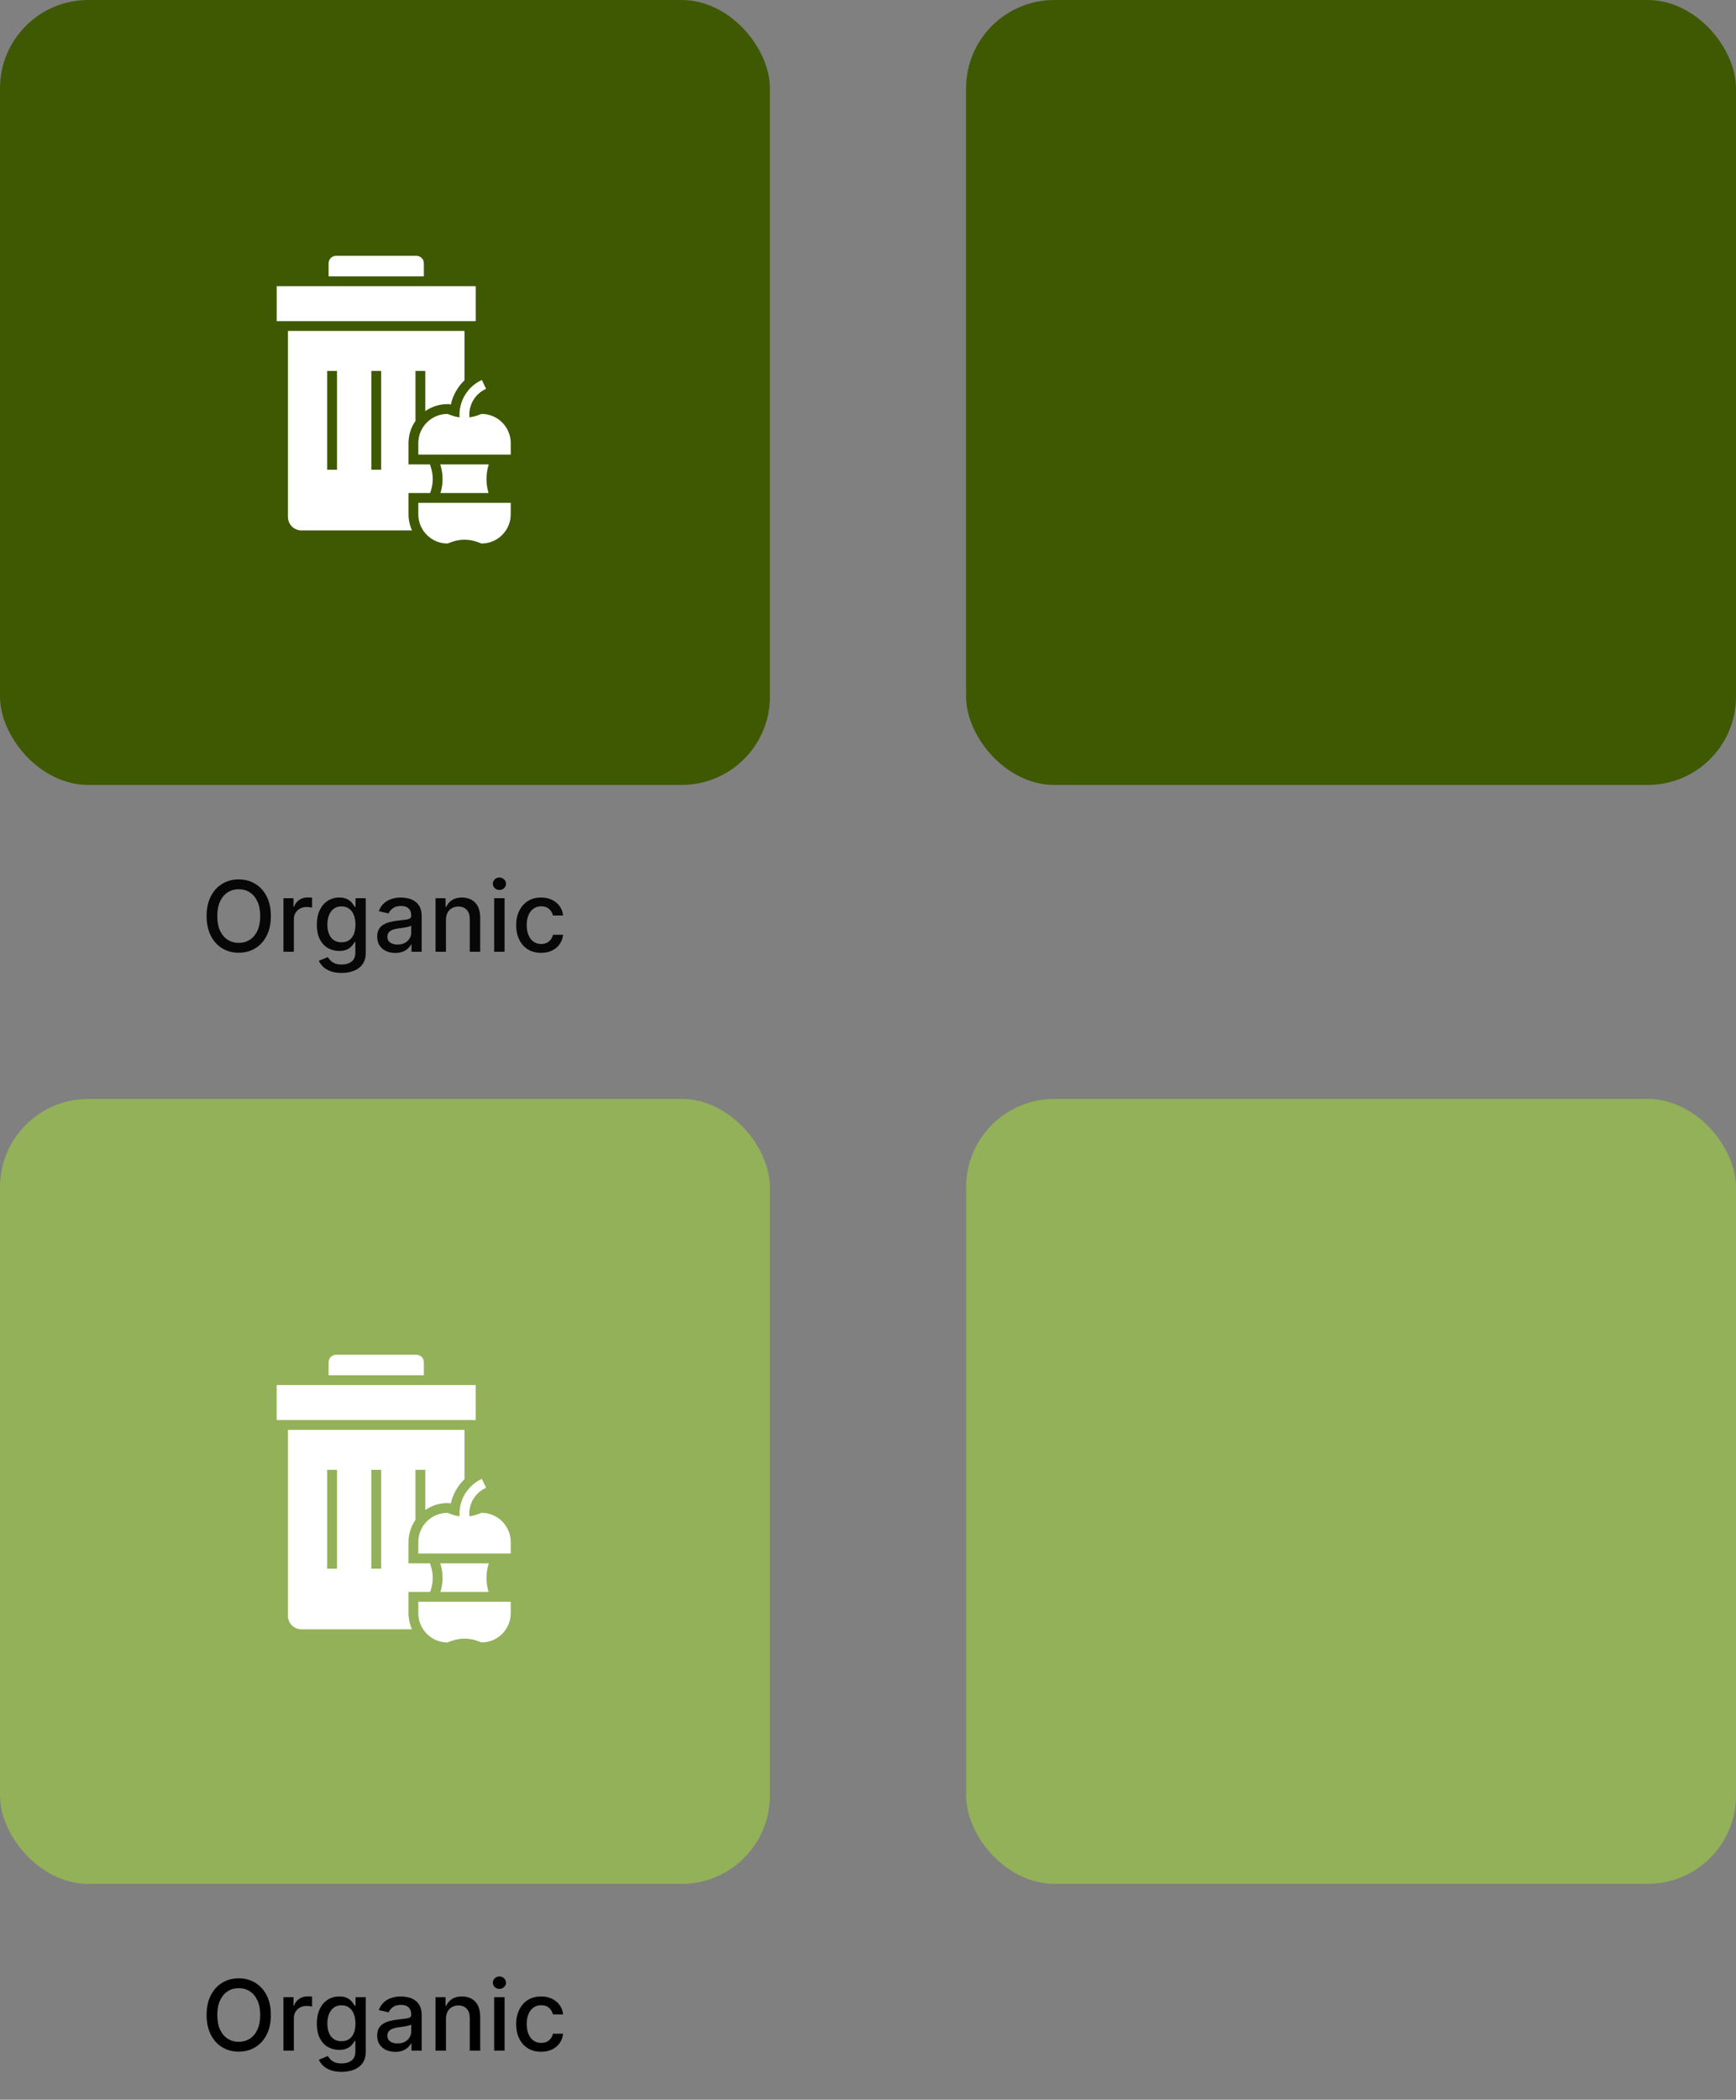 <svg width="354" height="428" viewBox="0 0 354 428" fill="none" xmlns="http://www.w3.org/2000/svg">
<rect x="0" y="0" width="354" height="428" fill="#808080" stroke="none"/>
<rect width="157" height="160" rx="18" fill="#3E5902"/>
<path d="M55.233 186.727C55.233 188.28 54.949 189.616 54.381 190.733C53.812 191.846 53.034 192.703 52.044 193.304C51.059 193.901 49.939 194.199 48.685 194.199C47.425 194.199 46.301 193.901 45.311 193.304C44.326 192.703 43.55 191.843 42.981 190.726C42.413 189.608 42.129 188.276 42.129 186.727C42.129 185.174 42.413 183.841 42.981 182.729C43.55 181.611 44.326 180.754 45.311 180.158C46.301 179.556 47.425 179.256 48.685 179.256C49.939 179.256 51.059 179.556 52.044 180.158C53.034 180.754 53.812 181.611 54.381 182.729C54.949 183.841 55.233 185.174 55.233 186.727ZM53.06 186.727C53.06 185.544 52.868 184.547 52.484 183.737C52.106 182.923 51.585 182.307 50.922 181.891C50.264 181.469 49.518 181.259 48.685 181.259C47.847 181.259 47.099 181.469 46.44 181.891C45.782 182.307 45.261 182.923 44.878 183.737C44.499 184.547 44.31 185.544 44.31 186.727C44.31 187.911 44.499 188.91 44.878 189.724C45.261 190.534 45.782 191.15 46.44 191.571C47.099 191.988 47.847 192.196 48.685 192.196C49.518 192.196 50.264 191.988 50.922 191.571C51.585 191.15 52.106 190.534 52.484 189.724C52.868 188.91 53.06 187.911 53.06 186.727ZM57.799 194V183.091H59.851V184.824H59.965C60.164 184.237 60.514 183.775 61.016 183.439C61.523 183.098 62.096 182.928 62.735 182.928C62.867 182.928 63.024 182.932 63.203 182.942C63.388 182.951 63.533 182.963 63.637 182.977V185.009C63.551 184.985 63.4 184.959 63.182 184.93C62.964 184.897 62.747 184.881 62.529 184.881C62.027 184.881 61.579 184.987 61.186 185.2C60.798 185.409 60.49 185.7 60.263 186.074C60.036 186.443 59.922 186.865 59.922 187.338V194H57.799ZM69.658 198.318C68.791 198.318 68.046 198.205 67.421 197.977C66.8 197.75 66.294 197.449 65.901 197.075C65.508 196.701 65.214 196.292 65.02 195.847L66.845 195.094C66.973 195.302 67.144 195.522 67.356 195.754C67.574 195.991 67.868 196.192 68.237 196.358C68.611 196.524 69.092 196.607 69.679 196.607C70.484 196.607 71.149 196.41 71.675 196.017C72.2 195.629 72.463 195.009 72.463 194.156V192.011H72.328C72.2 192.243 72.016 192.501 71.774 192.786C71.537 193.07 71.211 193.316 70.794 193.524C70.377 193.732 69.835 193.837 69.168 193.837C68.306 193.837 67.529 193.635 66.838 193.233C66.151 192.826 65.607 192.227 65.204 191.436C64.807 190.641 64.608 189.663 64.608 188.503C64.608 187.343 64.805 186.348 65.197 185.52C65.595 184.691 66.14 184.057 66.831 183.616C67.522 183.171 68.306 182.949 69.182 182.949C69.859 182.949 70.406 183.062 70.822 183.29C71.239 183.512 71.563 183.773 71.796 184.071C72.032 184.369 72.215 184.632 72.342 184.859H72.499V183.091H74.579V194.241C74.579 195.179 74.362 195.948 73.926 196.55C73.49 197.151 72.901 197.596 72.158 197.885C71.419 198.174 70.586 198.318 69.658 198.318ZM69.636 192.075C70.247 192.075 70.763 191.933 71.185 191.649C71.611 191.36 71.933 190.948 72.151 190.413C72.373 189.874 72.484 189.227 72.484 188.474C72.484 187.741 72.376 187.094 72.158 186.536C71.94 185.977 71.62 185.541 71.199 185.229C70.778 184.911 70.257 184.753 69.636 184.753C68.997 184.753 68.465 184.919 68.038 185.25C67.612 185.577 67.29 186.022 67.072 186.585C66.859 187.149 66.753 187.778 66.753 188.474C66.753 189.189 66.862 189.817 67.079 190.357C67.297 190.896 67.619 191.318 68.046 191.621C68.476 191.924 69.007 192.075 69.636 192.075ZM80.602 194.241C79.911 194.241 79.286 194.114 78.727 193.858C78.169 193.598 77.726 193.221 77.399 192.729C77.077 192.236 76.916 191.633 76.916 190.918C76.916 190.302 77.035 189.795 77.271 189.398C77.508 189 77.828 188.685 78.23 188.453C78.633 188.221 79.082 188.046 79.579 187.928C80.077 187.809 80.583 187.719 81.099 187.658C81.753 187.582 82.283 187.52 82.69 187.473C83.097 187.421 83.394 187.338 83.578 187.224C83.763 187.111 83.855 186.926 83.855 186.67V186.621C83.855 186 83.68 185.52 83.329 185.179C82.984 184.838 82.468 184.668 81.781 184.668C81.066 184.668 80.503 184.826 80.091 185.143C79.684 185.456 79.402 185.804 79.246 186.188L77.25 185.733C77.487 185.07 77.832 184.535 78.287 184.128C78.746 183.716 79.274 183.418 79.871 183.233C80.467 183.044 81.095 182.949 81.753 182.949C82.188 182.949 82.65 183.001 83.138 183.105C83.63 183.205 84.09 183.389 84.516 183.659C84.947 183.929 85.299 184.315 85.574 184.817C85.849 185.314 85.986 185.96 85.986 186.756V194H83.912V192.509H83.827C83.689 192.783 83.483 193.053 83.209 193.318C82.934 193.583 82.581 193.804 82.151 193.979C81.72 194.154 81.204 194.241 80.602 194.241ZM81.064 192.537C81.651 192.537 82.153 192.421 82.57 192.189C82.991 191.957 83.311 191.654 83.528 191.28C83.751 190.901 83.862 190.496 83.862 190.065V188.659C83.787 188.735 83.64 188.806 83.422 188.872C83.209 188.934 82.965 188.988 82.69 189.036C82.416 189.078 82.148 189.118 81.888 189.156C81.627 189.189 81.41 189.218 81.234 189.241C80.822 189.294 80.446 189.381 80.105 189.504C79.769 189.627 79.499 189.805 79.296 190.037C79.097 190.264 78.997 190.567 78.997 190.946C78.997 191.472 79.191 191.869 79.579 192.139C79.968 192.404 80.463 192.537 81.064 192.537ZM90.938 187.523V194H88.814V183.091H90.853V184.866H90.988C91.239 184.289 91.632 183.825 92.166 183.474C92.706 183.124 93.386 182.949 94.205 182.949C94.948 182.949 95.599 183.105 96.158 183.418C96.717 183.725 97.15 184.185 97.458 184.795C97.766 185.406 97.919 186.161 97.919 187.061V194H95.796V187.317C95.796 186.526 95.59 185.908 95.178 185.463C94.766 185.013 94.2 184.788 93.481 184.788C92.988 184.788 92.55 184.895 92.166 185.108C91.788 185.321 91.487 185.634 91.265 186.045C91.047 186.453 90.938 186.945 90.938 187.523ZM100.767 194V183.091H102.891V194H100.767ZM101.84 181.408C101.471 181.408 101.153 181.285 100.888 181.038C100.628 180.787 100.498 180.489 100.498 180.143C100.498 179.793 100.628 179.495 100.888 179.249C101.153 178.998 101.471 178.872 101.84 178.872C102.209 178.872 102.524 178.998 102.784 179.249C103.05 179.495 103.182 179.793 103.182 180.143C103.182 180.489 103.05 180.787 102.784 181.038C102.524 181.285 102.209 181.408 101.84 181.408ZM110.343 194.22C109.287 194.22 108.378 193.981 107.616 193.503C106.858 193.02 106.276 192.355 105.869 191.507C105.461 190.66 105.258 189.689 105.258 188.595C105.258 187.487 105.466 186.509 105.883 185.662C106.299 184.81 106.887 184.144 107.644 183.666C108.402 183.188 109.294 182.949 110.322 182.949C111.15 182.949 111.889 183.103 112.538 183.411C113.186 183.714 113.71 184.14 114.107 184.689C114.51 185.238 114.749 185.88 114.825 186.614H112.758C112.644 186.102 112.384 185.662 111.977 185.293C111.574 184.923 111.034 184.739 110.357 184.739C109.765 184.739 109.247 184.895 108.802 185.207C108.362 185.515 108.018 185.955 107.772 186.528C107.526 187.097 107.403 187.769 107.403 188.545C107.403 189.341 107.523 190.027 107.765 190.605C108.006 191.183 108.347 191.63 108.788 191.947C109.233 192.265 109.756 192.423 110.357 192.423C110.76 192.423 111.124 192.35 111.451 192.203C111.782 192.052 112.059 191.836 112.282 191.557C112.509 191.277 112.668 190.941 112.758 190.548H114.825C114.749 191.254 114.519 191.884 114.136 192.438C113.752 192.991 113.238 193.427 112.594 193.744C111.955 194.062 111.205 194.22 110.343 194.22Z" fill="#070707"/>
<path d="M97.018 58.327H56.425V65.462H97.018V58.327Z" fill="white"/>
<path d="M104.146 102.494H85.3V104.838C85.3 106.416 85.927 107.93 87.043 109.046C88.159 110.162 89.673 110.789 91.251 110.789L92.069 110.489C93.781 109.852 95.664 109.852 97.376 110.489L98.194 110.789C99.772 110.789 101.286 110.162 102.402 109.046C103.518 107.93 104.145 106.416 104.145 104.838L104.146 102.494Z" fill="white"/>
<path d="M89.817 100.494H99.631C99.044 98.594 99.058 96.558 99.672 94.666H89.772C90.387 96.558 90.402 98.593 89.817 100.494Z" fill="white"/>
<path d="M98.2 84.37L97.382 84.67C96.847 84.865 96.291 84.999 95.726 85.07L95.72 85.014C95.618 83.82 95.89 82.624 96.5 81.592C97.109 80.561 98.025 79.745 99.12 79.258L98.253 77.458C96.813 78.116 95.607 79.197 94.796 80.557C93.986 81.917 93.609 83.492 93.716 85.072C93.156 85 92.605 84.866 92.074 84.672L91.256 84.372C90.474 84.371 89.7 84.525 88.978 84.824C88.255 85.122 87.599 85.56 87.046 86.113C86.493 86.665 86.054 87.321 85.754 88.043C85.455 88.765 85.3 89.539 85.3 90.321V92.666H104.146V90.321C104.146 88.744 103.52 87.231 102.405 86.115C101.29 84.999 99.777 84.371 98.2 84.37Z" fill="white"/>
<path d="M58.72 67.462V105.379C58.72 105.739 58.791 106.095 58.928 106.427C59.066 106.759 59.267 107.061 59.521 107.315C59.775 107.569 60.077 107.771 60.409 107.909C60.742 108.046 61.097 108.117 61.457 108.117H84.017C83.546 107.088 83.302 105.97 83.301 104.838V100.494H87.727L87.902 99.914C88.374 98.4 88.362 96.775 87.867 95.268L87.677 94.668H83.3V90.321C83.3 88.704 83.797 87.126 84.723 85.8V75.61H86.723V83.8C88.051 82.872 89.632 82.374 91.252 82.375H91.612L91.925 82.491C92.342 80.588 93.317 78.853 94.725 77.507V67.462H58.72ZM68.72 95.748H66.72V75.61H68.72V95.748ZM77.72 95.748H75.72V75.61H77.72V95.748Z" fill="white"/>
<path d="M86.434 56.327V53.669C86.434 53.264 86.273 52.876 85.987 52.59C85.701 52.304 85.313 52.143 84.908 52.143H68.536C68.131 52.143 67.743 52.304 67.457 52.59C67.171 52.876 67.01 53.264 67.01 53.669V56.327H86.434Z" fill="white"/>
<rect y="224" width="157" height="160" rx="18" fill="#92B158"/>
<path d="M55.233 410.727C55.233 412.28 54.949 413.616 54.381 414.733C53.812 415.846 53.034 416.703 52.044 417.304C51.059 417.901 49.939 418.199 48.685 418.199C47.425 418.199 46.301 417.901 45.311 417.304C44.326 416.703 43.55 415.843 42.981 414.726C42.413 413.608 42.129 412.276 42.129 410.727C42.129 409.174 42.413 407.841 42.981 406.729C43.55 405.611 44.326 404.754 45.311 404.158C46.301 403.556 47.425 403.256 48.685 403.256C49.939 403.256 51.059 403.556 52.044 404.158C53.034 404.754 53.812 405.611 54.381 406.729C54.949 407.841 55.233 409.174 55.233 410.727ZM53.06 410.727C53.06 409.544 52.868 408.547 52.484 407.737C52.106 406.923 51.585 406.307 50.922 405.891C50.264 405.469 49.518 405.259 48.685 405.259C47.847 405.259 47.099 405.469 46.44 405.891C45.782 406.307 45.261 406.923 44.878 407.737C44.499 408.547 44.31 409.544 44.31 410.727C44.31 411.911 44.499 412.91 44.878 413.724C45.261 414.534 45.782 415.15 46.44 415.571C47.099 415.988 47.847 416.196 48.685 416.196C49.518 416.196 50.264 415.988 50.922 415.571C51.585 415.15 52.106 414.534 52.484 413.724C52.868 412.91 53.06 411.911 53.06 410.727ZM57.799 418V407.091H59.851V408.824H59.965C60.164 408.237 60.514 407.775 61.016 407.439C61.523 407.098 62.096 406.928 62.735 406.928C62.867 406.928 63.024 406.932 63.203 406.942C63.388 406.951 63.533 406.963 63.637 406.977V409.009C63.551 408.985 63.4 408.959 63.182 408.93C62.964 408.897 62.747 408.881 62.529 408.881C62.027 408.881 61.579 408.987 61.186 409.2C60.798 409.409 60.49 409.7 60.263 410.074C60.036 410.443 59.922 410.865 59.922 411.338V418H57.799ZM69.658 422.318C68.791 422.318 68.046 422.205 67.421 421.977C66.8 421.75 66.294 421.449 65.901 421.075C65.508 420.701 65.214 420.292 65.02 419.847L66.845 419.094C66.973 419.302 67.144 419.522 67.356 419.754C67.574 419.991 67.868 420.192 68.237 420.358C68.611 420.524 69.092 420.607 69.679 420.607C70.484 420.607 71.149 420.41 71.675 420.017C72.2 419.629 72.463 419.009 72.463 418.156V416.011H72.328C72.2 416.243 72.016 416.501 71.774 416.786C71.537 417.07 71.211 417.316 70.794 417.524C70.377 417.732 69.835 417.837 69.168 417.837C68.306 417.837 67.529 417.635 66.838 417.233C66.151 416.826 65.607 416.227 65.204 415.436C64.807 414.641 64.608 413.663 64.608 412.503C64.608 411.343 64.805 410.348 65.197 409.52C65.595 408.691 66.14 408.057 66.831 407.616C67.522 407.171 68.306 406.949 69.182 406.949C69.859 406.949 70.406 407.062 70.822 407.29C71.239 407.512 71.563 407.773 71.796 408.071C72.032 408.369 72.215 408.632 72.342 408.859H72.499V407.091H74.579V418.241C74.579 419.179 74.362 419.948 73.926 420.55C73.49 421.151 72.901 421.596 72.158 421.885C71.419 422.174 70.586 422.318 69.658 422.318ZM69.636 416.075C70.247 416.075 70.763 415.933 71.185 415.649C71.611 415.36 71.933 414.948 72.151 414.413C72.373 413.874 72.484 413.227 72.484 412.474C72.484 411.741 72.376 411.094 72.158 410.536C71.94 409.977 71.62 409.541 71.199 409.229C70.778 408.911 70.257 408.753 69.636 408.753C68.997 408.753 68.465 408.919 68.038 409.25C67.612 409.577 67.29 410.022 67.072 410.585C66.859 411.149 66.753 411.778 66.753 412.474C66.753 413.189 66.862 413.817 67.079 414.357C67.297 414.896 67.619 415.318 68.046 415.621C68.476 415.924 69.007 416.075 69.636 416.075ZM80.602 418.241C79.911 418.241 79.286 418.114 78.727 417.858C78.169 417.598 77.726 417.221 77.399 416.729C77.077 416.236 76.916 415.633 76.916 414.918C76.916 414.302 77.035 413.795 77.271 413.398C77.508 413 77.828 412.685 78.23 412.453C78.633 412.221 79.082 412.046 79.579 411.928C80.077 411.809 80.583 411.719 81.099 411.658C81.753 411.582 82.283 411.52 82.69 411.473C83.097 411.421 83.394 411.338 83.578 411.224C83.763 411.111 83.855 410.926 83.855 410.67V410.621C83.855 410 83.68 409.52 83.329 409.179C82.984 408.838 82.468 408.668 81.781 408.668C81.066 408.668 80.503 408.826 80.091 409.143C79.684 409.456 79.402 409.804 79.246 410.188L77.25 409.733C77.487 409.07 77.832 408.535 78.287 408.128C78.746 407.716 79.274 407.418 79.871 407.233C80.467 407.044 81.095 406.949 81.753 406.949C82.188 406.949 82.65 407.001 83.138 407.105C83.63 407.205 84.09 407.389 84.516 407.659C84.947 407.929 85.299 408.315 85.574 408.817C85.849 409.314 85.986 409.96 85.986 410.756V418H83.912V416.509H83.827C83.689 416.783 83.483 417.053 83.209 417.318C82.934 417.583 82.581 417.804 82.151 417.979C81.72 418.154 81.204 418.241 80.602 418.241ZM81.064 416.537C81.651 416.537 82.153 416.421 82.57 416.189C82.991 415.957 83.311 415.654 83.528 415.28C83.751 414.901 83.862 414.496 83.862 414.065V412.659C83.787 412.735 83.64 412.806 83.422 412.872C83.209 412.934 82.965 412.988 82.69 413.036C82.416 413.078 82.148 413.118 81.888 413.156C81.627 413.189 81.41 413.218 81.234 413.241C80.822 413.294 80.446 413.381 80.105 413.504C79.769 413.627 79.499 413.805 79.296 414.037C79.097 414.264 78.997 414.567 78.997 414.946C78.997 415.472 79.191 415.869 79.579 416.139C79.968 416.404 80.463 416.537 81.064 416.537ZM90.938 411.523V418H88.814V407.091H90.853V408.866H90.988C91.239 408.289 91.632 407.825 92.166 407.474C92.706 407.124 93.386 406.949 94.205 406.949C94.948 406.949 95.599 407.105 96.158 407.418C96.717 407.725 97.15 408.185 97.458 408.795C97.766 409.406 97.919 410.161 97.919 411.061V418H95.796V411.317C95.796 410.526 95.59 409.908 95.178 409.463C94.766 409.013 94.2 408.788 93.481 408.788C92.988 408.788 92.55 408.895 92.166 409.108C91.788 409.321 91.487 409.634 91.265 410.045C91.047 410.453 90.938 410.945 90.938 411.523ZM100.767 418V407.091H102.891V418H100.767ZM101.84 405.408C101.471 405.408 101.153 405.285 100.888 405.038C100.628 404.787 100.498 404.489 100.498 404.143C100.498 403.793 100.628 403.495 100.888 403.249C101.153 402.998 101.471 402.872 101.84 402.872C102.209 402.872 102.524 402.998 102.784 403.249C103.05 403.495 103.182 403.793 103.182 404.143C103.182 404.489 103.05 404.787 102.784 405.038C102.524 405.285 102.209 405.408 101.84 405.408ZM110.343 418.22C109.287 418.22 108.378 417.981 107.616 417.503C106.858 417.02 106.276 416.355 105.869 415.507C105.461 414.66 105.258 413.689 105.258 412.595C105.258 411.487 105.466 410.509 105.883 409.662C106.299 408.81 106.887 408.144 107.644 407.666C108.402 407.188 109.294 406.949 110.322 406.949C111.15 406.949 111.889 407.103 112.538 407.411C113.186 407.714 113.71 408.14 114.107 408.689C114.51 409.238 114.749 409.88 114.825 410.614H112.758C112.644 410.102 112.384 409.662 111.977 409.293C111.574 408.923 111.034 408.739 110.357 408.739C109.765 408.739 109.247 408.895 108.802 409.207C108.362 409.515 108.018 409.955 107.772 410.528C107.526 411.097 107.403 411.769 107.403 412.545C107.403 413.341 107.523 414.027 107.765 414.605C108.006 415.183 108.347 415.63 108.788 415.947C109.233 416.265 109.756 416.423 110.357 416.423C110.76 416.423 111.124 416.35 111.451 416.203C111.782 416.052 112.059 415.836 112.282 415.557C112.509 415.277 112.668 414.941 112.758 414.548H114.825C114.749 415.254 114.519 415.884 114.136 416.438C113.752 416.991 113.238 417.427 112.594 417.744C111.955 418.062 111.205 418.22 110.343 418.22Z" fill="black"/>
<path d="M97.018 282.327H56.425V289.462H97.018V282.327Z" fill="white"/>
<path d="M104.146 326.494H85.3V328.838C85.3 330.416 85.927 331.93 87.043 333.046C88.159 334.162 89.673 334.789 91.251 334.789L92.069 334.489C93.781 333.852 95.664 333.852 97.376 334.489L98.194 334.789C99.772 334.789 101.286 334.162 102.402 333.046C103.518 331.93 104.145 330.416 104.145 328.838L104.146 326.494Z" fill="white"/>
<path d="M89.817 324.494H99.631C99.044 322.594 99.058 320.558 99.672 318.666H89.772C90.387 320.558 90.402 322.593 89.817 324.494Z" fill="white"/>
<path d="M98.2 308.37L97.382 308.67C96.847 308.865 96.291 308.999 95.726 309.07L95.72 309.014C95.618 307.82 95.89 306.624 96.5 305.592C97.109 304.561 98.025 303.745 99.12 303.258L98.253 301.458C96.813 302.116 95.607 303.197 94.796 304.557C93.986 305.917 93.609 307.492 93.716 309.072C93.156 309 92.605 308.866 92.074 308.672L91.256 308.372C90.474 308.371 89.7 308.525 88.978 308.824C88.255 309.122 87.599 309.56 87.046 310.113C86.493 310.665 86.054 311.321 85.754 312.043C85.455 312.765 85.3 313.539 85.3 314.321V316.666H104.146V314.321C104.146 312.744 103.52 311.231 102.405 310.115C101.29 308.999 99.777 308.371 98.2 308.37Z" fill="white"/>
<path d="M58.72 291.462V329.379C58.72 329.739 58.791 330.095 58.928 330.427C59.066 330.759 59.267 331.061 59.521 331.315C59.775 331.569 60.077 331.771 60.409 331.909C60.742 332.046 61.097 332.117 61.457 332.117H84.017C83.546 331.088 83.302 329.97 83.301 328.838V324.494H87.727L87.902 323.914C88.374 322.399 88.362 320.775 87.867 319.268L87.677 318.668H83.3V314.321C83.3 312.704 83.797 311.126 84.723 309.8V299.61H86.723V307.8C88.051 306.872 89.632 306.374 91.252 306.375H91.612L91.925 306.491C92.342 304.588 93.317 302.853 94.725 301.507V291.462H58.72ZM68.72 319.748H66.72V299.61H68.72V319.748ZM77.72 319.748H75.72V299.61H77.72V319.748Z" fill="white"/>
<path d="M86.434 280.327V277.669C86.434 277.264 86.273 276.876 85.987 276.59C85.701 276.304 85.313 276.143 84.908 276.143H68.536C68.131 276.143 67.743 276.304 67.457 276.59C67.171 276.876 67.01 277.264 67.01 277.669V280.327H86.434Z" fill="white"/>
<rect x="197" width="157" height="160" rx="18" fill="#3E5902"/>
<rect x="197" y="224" width="157" height="160" rx="18" fill="#92B158"/>
</svg>
